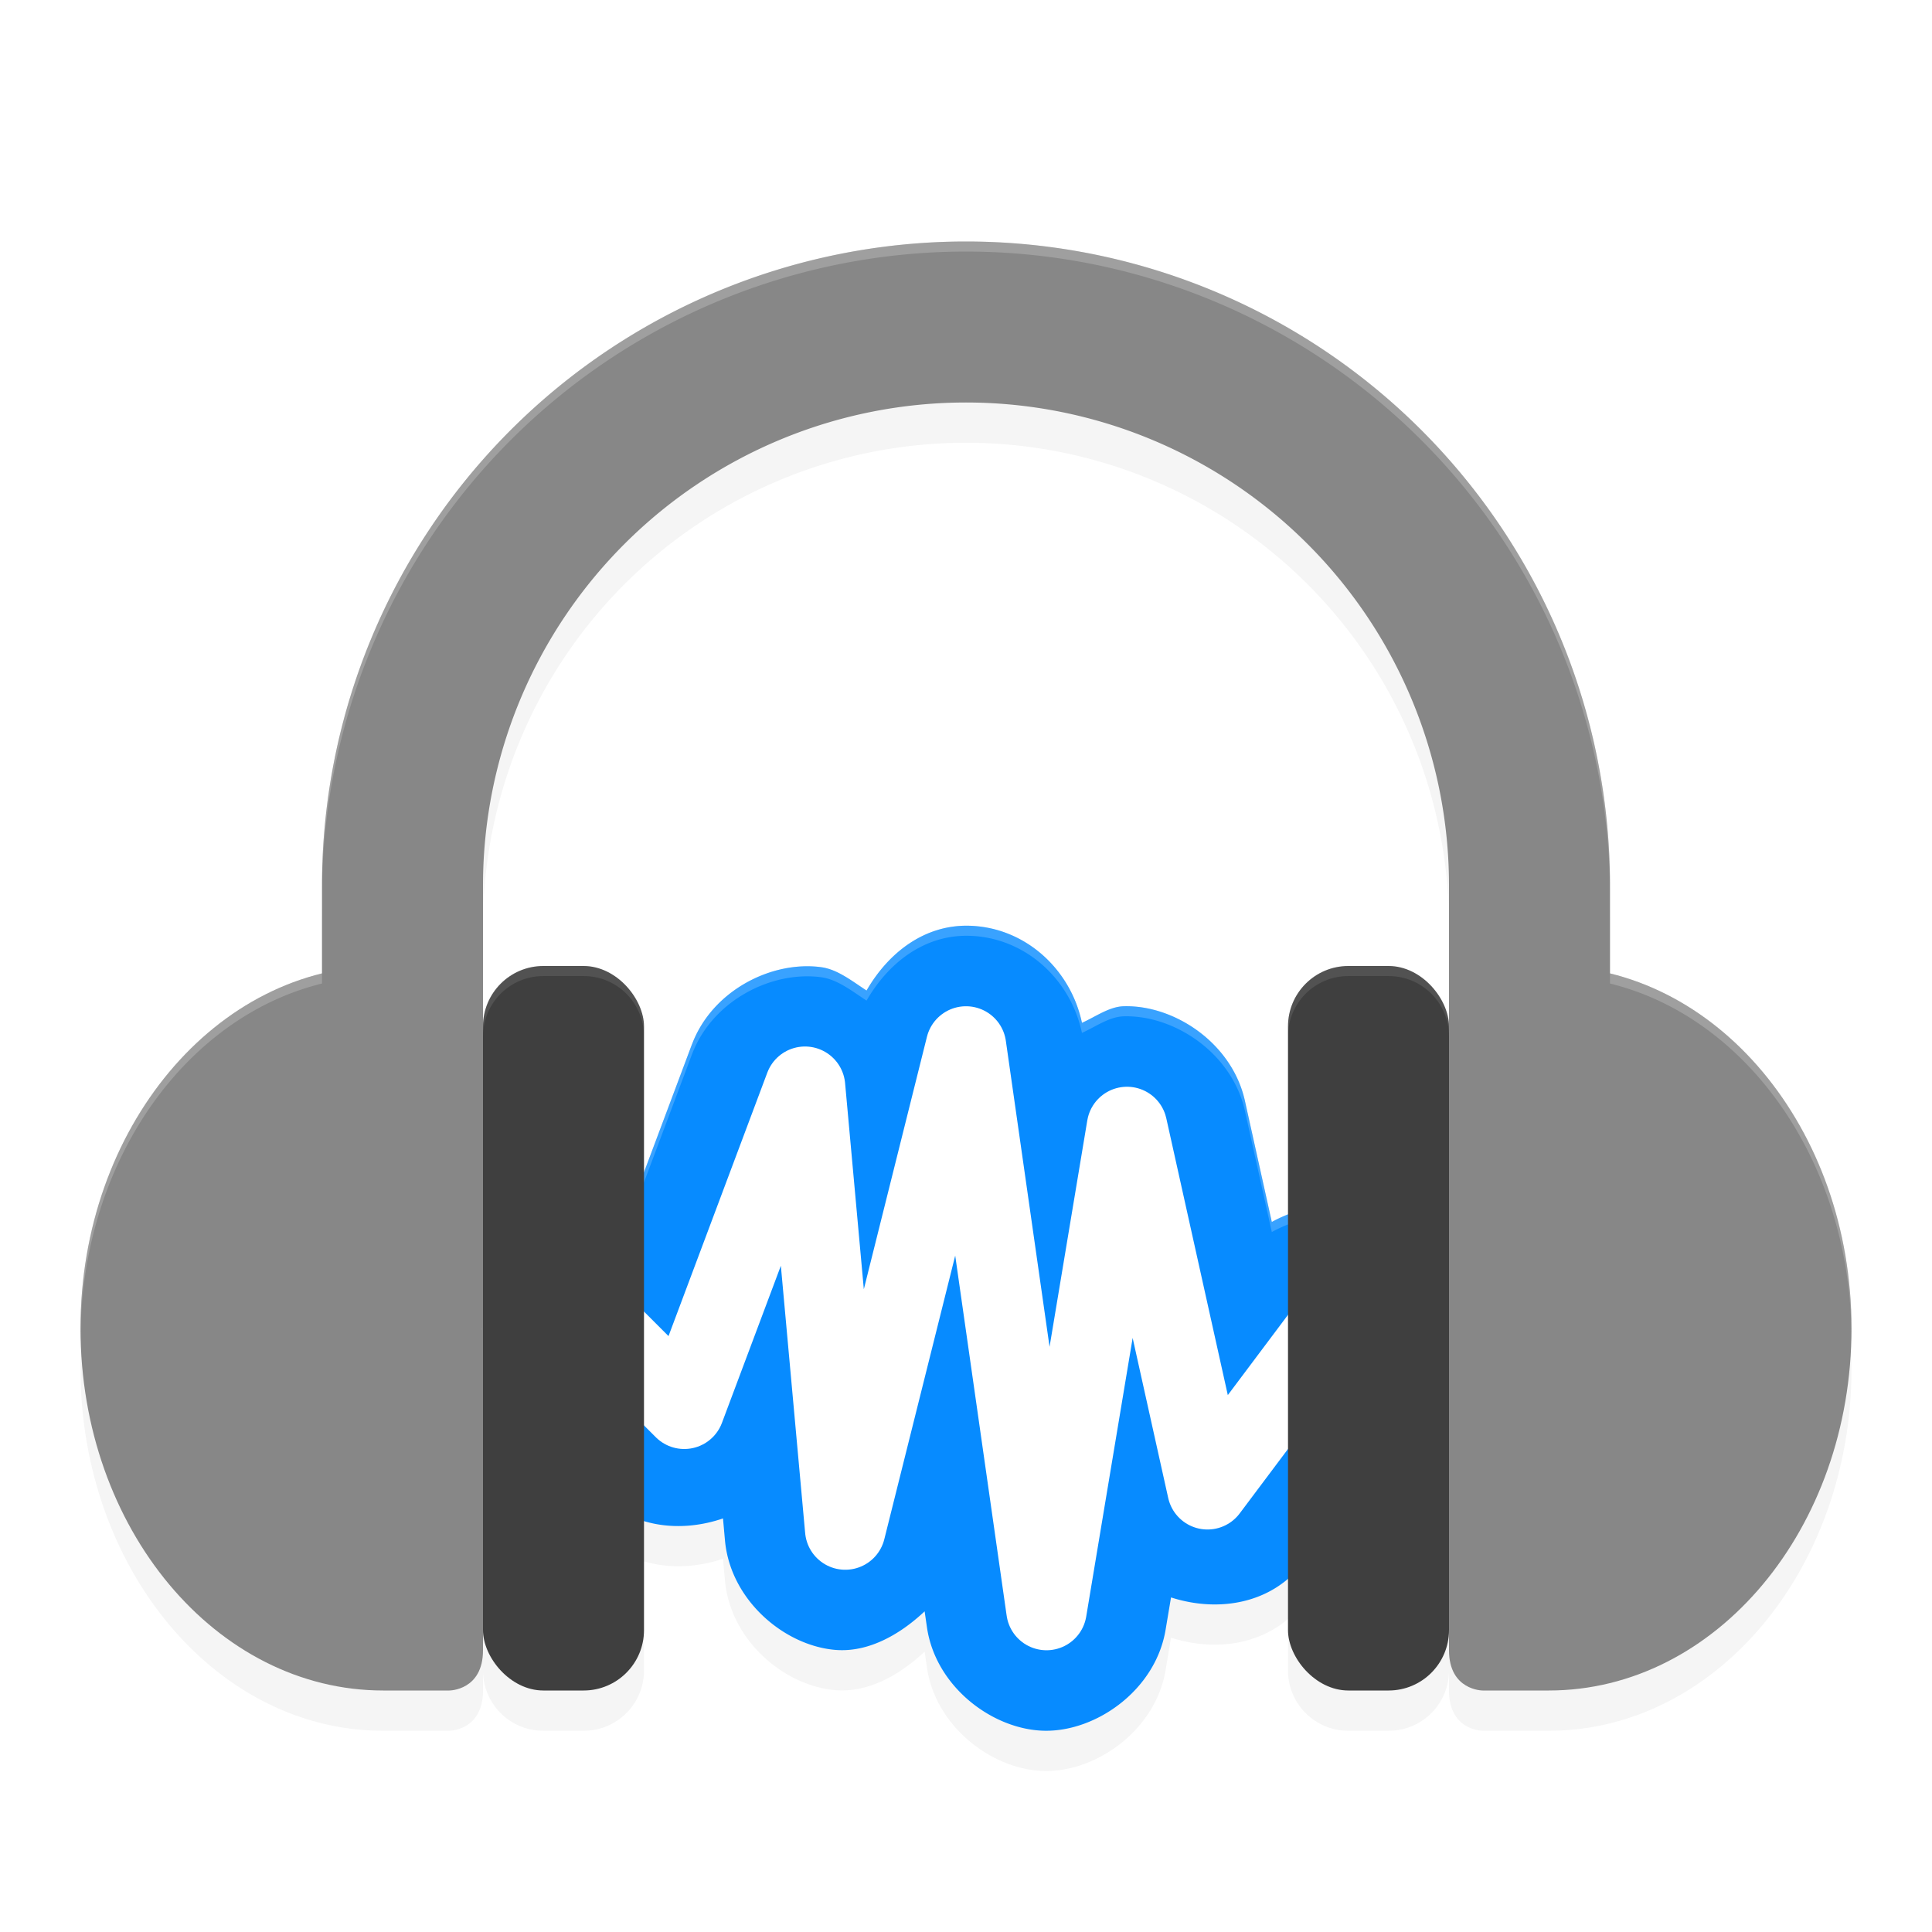 <?xml version="1.0" encoding="UTF-8" standalone="no"?>
<svg
   xmlns:dc="http://purl.org/dc/elements/1.1/"
   xmlns:cc="http://creativecommons.org/ns#"
   xmlns:rdf="http://www.w3.org/1999/02/22-rdf-syntax-ns#"
   xmlns:svg="http://www.w3.org/2000/svg"
   xmlns="http://www.w3.org/2000/svg"
   xmlns:sodipodi="http://sodipodi.sourceforge.net/DTD/sodipodi-0.dtd"
   xmlns:inkscape="http://www.inkscape.org/namespaces/inkscape"
   width="192"
   height="192"
   version="1"
   id="svg30"
   sodipodi:docname="apps_boomcap.svg"
   inkscape:version="1.0.2 (1.0.2+r75+1)">
  <defs
     id="defs34">
    <filter
       inkscape:collect="always"
       style="color-interpolation-filters:sRGB"
       id="filter897"
       x="-0.044"
       width="1.087"
       y="-0.053"
       height="1.107">
      <feGaussianBlur
         inkscape:collect="always"
         stdDeviation="3.2"
         id="feGaussianBlur899" />
    </filter>
    <filter
       inkscape:collect="always"
       style="color-interpolation-filters:sRGB"
       id="filter902"
       x="-0.044"
       width="1.088"
       y="-0.053"
       height="1.106">
      <feGaussianBlur
         inkscape:collect="always"
         stdDeviation="1.762"
         id="feGaussianBlur904" />
    </filter>
  </defs>
  <sodipodi:namedview
     pagecolor="#ffffff"
     bordercolor="#666666"
     borderopacity="1"
     objecttolerance="10"
     gridtolerance="10"
     guidetolerance="10"
     inkscape:pageopacity="0"
     inkscape:pageshadow="2"
     inkscape:window-width="1920"
     inkscape:window-height="1018"
     id="namedview32"
     showgrid="false"
     inkscape:zoom="1"
     inkscape:cx="24.121059"
     inkscape:cy="97.53574"
     inkscape:window-x="0"
     inkscape:window-y="30"
     inkscape:window-maximized="1"
     inkscape:current-layer="svg30" />
  <path
     id="path2"
     style="opacity:0.2;stroke-width:4;filter:url(#filter902)"
     d="M 96.352 95.998 C 91.876 95.866 88.282 98.68 86.117 102.436 C 84.652 101.482 83.228 100.335 81.609 100.115 C 76.719 99.453 70.796 102.41 68.773 107.771 A 8.001 8.001 0 0 0 68.766 107.781 L 64 120.494 L 64 106 C 64 102.676 61.324 100 58 100 L 54 100 C 50.676 100 48 102.676 48 106 L 48 134.215 C 47.943 134.598 47.903 134.991 47.883 135.391 C 47.849 136.06 47.901 136.745 48 137.432 L 48 166 C 48 169.324 50.676 172 54 172 L 58 172 C 61.324 172 64 169.324 64 166 L 64 155.16 C 66.54 155.926 69.313 155.77 71.852 154.898 L 72.047 157.07 C 72.577 163.032 77.976 167.574 83.07 167.969 C 86.221 168.213 89.329 166.539 91.891 164.133 L 92.117 165.695 C 92.973 171.669 98.716 175.939 103.859 176 C 109.004 176.061 114.842 171.924 115.836 165.969 L 116.375 162.748 C 120.318 164.019 124.785 163.631 128 160.889 L 128 166 C 128 169.324 130.676 172 134 172 L 138 172 C 141.324 172 144 169.324 144 166 L 144 136.607 C 144.043 135.997 144.052 135.391 144 134.797 L 144 106 C 144 102.676 141.324 100 138 100 L 134 100 C 130.676 100 128 102.676 128 106 L 128 124.699 C 127.453 124.913 126.912 125.151 126.391 125.436 L 123.719 113.396 C 122.445 107.659 116.714 103.863 111.68 103.998 C 110.244 104.036 108.921 105.016 107.523 105.646 C 106.394 100.299 101.874 96.16 96.352 95.998 z " />
  <path
     style="opacity:0.2;stroke-width:4;filter:url(#filter897)"
     d="M 96,28 A 64,64 0 0 0 32,92 v 8.742 C 18.302,104.107 8,118.61 8,136 c 0,19.882 13.466,36 30.078,36 h 6.578 C 44.656,172 48,172 48,168 V 136 104 92 a 48,48 0 0 1 48,-48 48,48 0 0 1 48,48 v 12 32 32 c 0,4 3.344,4 3.344,4 h 6.578 C 170.534,172 184,155.882 184,136 184,118.61 173.698,104.107 160,100.742 V 92 A 64,64 0 0 0 96,28 Z"
     id="path8" />
  <path
     style="fill:#078bff;fill-opacity:1;stroke-width:4"
     d="M 96.352,92 C 91.876,91.868 88.282,94.682 86.117,98.438 84.652,97.483 83.228,96.337 81.609,96.117 76.719,95.455 70.796,98.412 68.773,103.773 a 8.001,8.001 0 0 0 -0.008,0.008 l -6.25,16.672 c -1.047,-0.254 -2.098,-0.623 -3.125,-0.57 -3.254,0.166 -5.955,1.588 -7.938,3.57 -1.982,1.982 -3.404,4.683 -3.57,7.938 -0.166,3.254 1.316,6.874 3.75,9.211 l 7.883,7.883 a 8.001,8.001 0 0 0 0.008,0.008 c 3.362,3.357 8.161,3.837 12.328,2.406 l 0.195,2.172 c 0.53,5.961 5.929,10.504 11.023,10.898 3.15,0.244 6.259,-1.43 8.82,-3.836 l 0.227,1.562 c 0.856,5.974 6.599,10.244 11.742,10.305 5.145,0.061 10.983,-4.076 11.977,-10.031 L 116.375,158.75 c 4.649,1.499 10.035,0.704 13.227,-3.555 l 0.008,-0.008 11.992,-15.992 a 8.001,8.001 0 0 0 0.008,0 c 1.998,-2.669 2.869,-6.401 2.227,-9.547 -0.642,-3.146 -2.417,-5.593 -4.641,-7.258 -2.224,-1.665 -5.066,-2.683 -8.266,-2.414 -1.539,0.129 -3.101,0.675 -4.539,1.461 l -2.672,-12.039 C 122.445,103.661 116.714,99.865 111.68,100 c -1.435,0.039 -2.759,1.018 -4.156,1.648 C 106.394,96.3 101.874,92.162 96.352,92 Z m 32.445,37.602 h 0.008 l -0.008,0.016 c 0.002,-0.003 -0.002,-0.013 0,-0.016 z"
     id="path10" />
  <path
     style="fill:#878787;fill-opacity:1;stroke-width:4"
     d="M 38.078,96 C 21.467,96 8,112.118 8,132 c 0,19.882 13.467,36 30.078,36 h 6.58 v 0 c 0,0 3.342,0 3.342,-4 V 100 C 48,96.5 44.762,96 44.762,96 Z"
     id="path12" />
  <path
     style="fill:#878787;fill-opacity:1;stroke-width:4"
     d="M 153.922,96 C 170.533,96 184,112.118 184,132 c 0,19.882 -13.467,36 -30.078,36 h -6.58 v 0 c 0,0 -3.342,0 -3.342,-4 V 100 C 144,96.5 147.238,96 147.238,96 Z"
     id="path14" />
  <path
     style="fill:none;stroke:#ffffff;stroke-width:8;stroke-linecap:round;stroke-linejoin:round;stroke-opacity:1"
     d="m 60,132 8,8 12,-32 4,44 12,-48 8,56 8,-48 8,36 12,-16"
     id="path16" />
  <path
     id="path18"
     style="opacity:0.2;fill:#ffffff;stroke-width:4"
     d="M 96.352 92 C 91.876 91.868 88.282 94.682 86.117 98.438 C 84.652 97.483 83.228 96.337 81.609 96.117 C 76.719 95.455 70.796 98.412 68.773 103.773 A 8.001 8.001 0 0 0 68.766 103.781 L 62.516 120.453 C 61.469 120.199 60.417 119.83 59.391 119.883 C 56.137 120.049 53.435 121.471 51.453 123.453 C 49.471 125.435 48.049 128.137 47.883 131.391 C 47.869 131.666 47.887 131.947 47.898 132.227 C 48.104 129.047 49.505 126.401 51.453 124.453 C 53.435 122.471 56.137 121.049 59.391 120.883 C 60.417 120.83 61.469 121.199 62.516 121.453 L 68.766 104.781 A 8.001 8.001 0 0 1 68.773 104.773 C 70.796 99.412 76.719 96.455 81.609 97.117 C 83.228 97.337 84.652 98.483 86.117 99.438 C 88.282 95.682 91.876 92.868 96.352 93 C 101.874 93.162 106.394 97.3 107.523 102.648 C 108.921 102.018 110.244 101.039 111.68 101 C 116.714 100.865 122.445 104.661 123.719 110.398 L 126.391 122.438 C 127.829 121.651 129.391 121.106 130.93 120.977 C 134.129 120.707 136.971 121.725 139.195 123.391 C 141.419 125.056 143.194 127.503 143.836 130.648 C 143.929 131.102 143.969 131.57 143.99 132.043 C 144.027 131.226 143.993 130.419 143.836 129.648 C 143.194 126.503 141.419 124.056 139.195 122.391 C 136.971 120.725 134.129 119.707 130.93 119.977 C 129.391 120.106 127.829 120.651 126.391 121.438 L 123.719 109.398 C 122.445 103.661 116.714 99.865 111.68 100 C 110.244 100.039 108.921 101.018 107.523 101.648 C 106.394 96.3 101.874 92.162 96.352 92 z M 128.797 133.602 C 128.795 133.604 128.799 133.615 128.797 133.617 L 128.805 133.602 L 128.797 133.602 z " />
  <rect
     style="fill:#3f3f3f;fill-opacity:1;stroke-width:4"
     width="16"
     height="72"
     x="48"
     y="96"
     rx="6"
     ry="6"
     id="rect20" />
  <rect
     style="fill:#3f3f3f;fill-opacity:1;stroke-width:4"
     width="16"
     height="72"
     x="128"
     y="96"
     rx="6"
     ry="6"
     id="rect22" />
  <path
     style="fill:#878787;fill-opacity:1;stroke-width:4"
     d="M 96,24 A 64,64 0 0 0 32,88 v 44 H 48 V 88 a 48,48 0 0 1 48,-48 48,48 0 0 1 48,48 v 44 h 16 V 88 A 64,64 0 0 0 96,24 Z"
     id="path24" />
  <path
     id="path26"
     style="opacity:0.2;fill:#ffffff;stroke-width:4"
     d="M 96 24 A 64 64 0 0 0 32 88 L 32 88.703 A 64 64 0 0 1 96 25 A 64 64 0 0 1 160 89 L 160 88 A 64 64 0 0 0 96 24 z M 32 96.742 C 18.302 100.107 8 114.61 8 132 C 8 132.101 8.009 132.199 8.012 132.299 C 8.285 115.222 18.487 101.061 32 97.742 L 32 96.742 z M 160 96.742 L 160 97.742 C 173.513 101.061 183.715 115.222 183.988 132.299 C 183.991 132.199 184 132.101 184 132 C 184 114.61 173.698 100.107 160 96.742 z " />
  <path
     id="path28"
     style="opacity:0.1;fill:#ffffff;stroke-width:4"
     d="M 54 96 C 50.676 96 48 98.676 48 102 L 48 103 C 48 99.676 50.676 97 54 97 L 58 97 C 61.324 97 64 99.676 64 103 L 64 102 C 64 98.676 61.324 96 58 96 L 54 96 z M 134 96 C 130.676 96 128 98.676 128 102 L 128 103 C 128 99.676 130.676 97 134 97 L 138 97 C 141.324 97 144 99.676 144 103 L 144 102 C 144 98.676 141.324 96 138 96 L 134 96 z " />
</svg>
